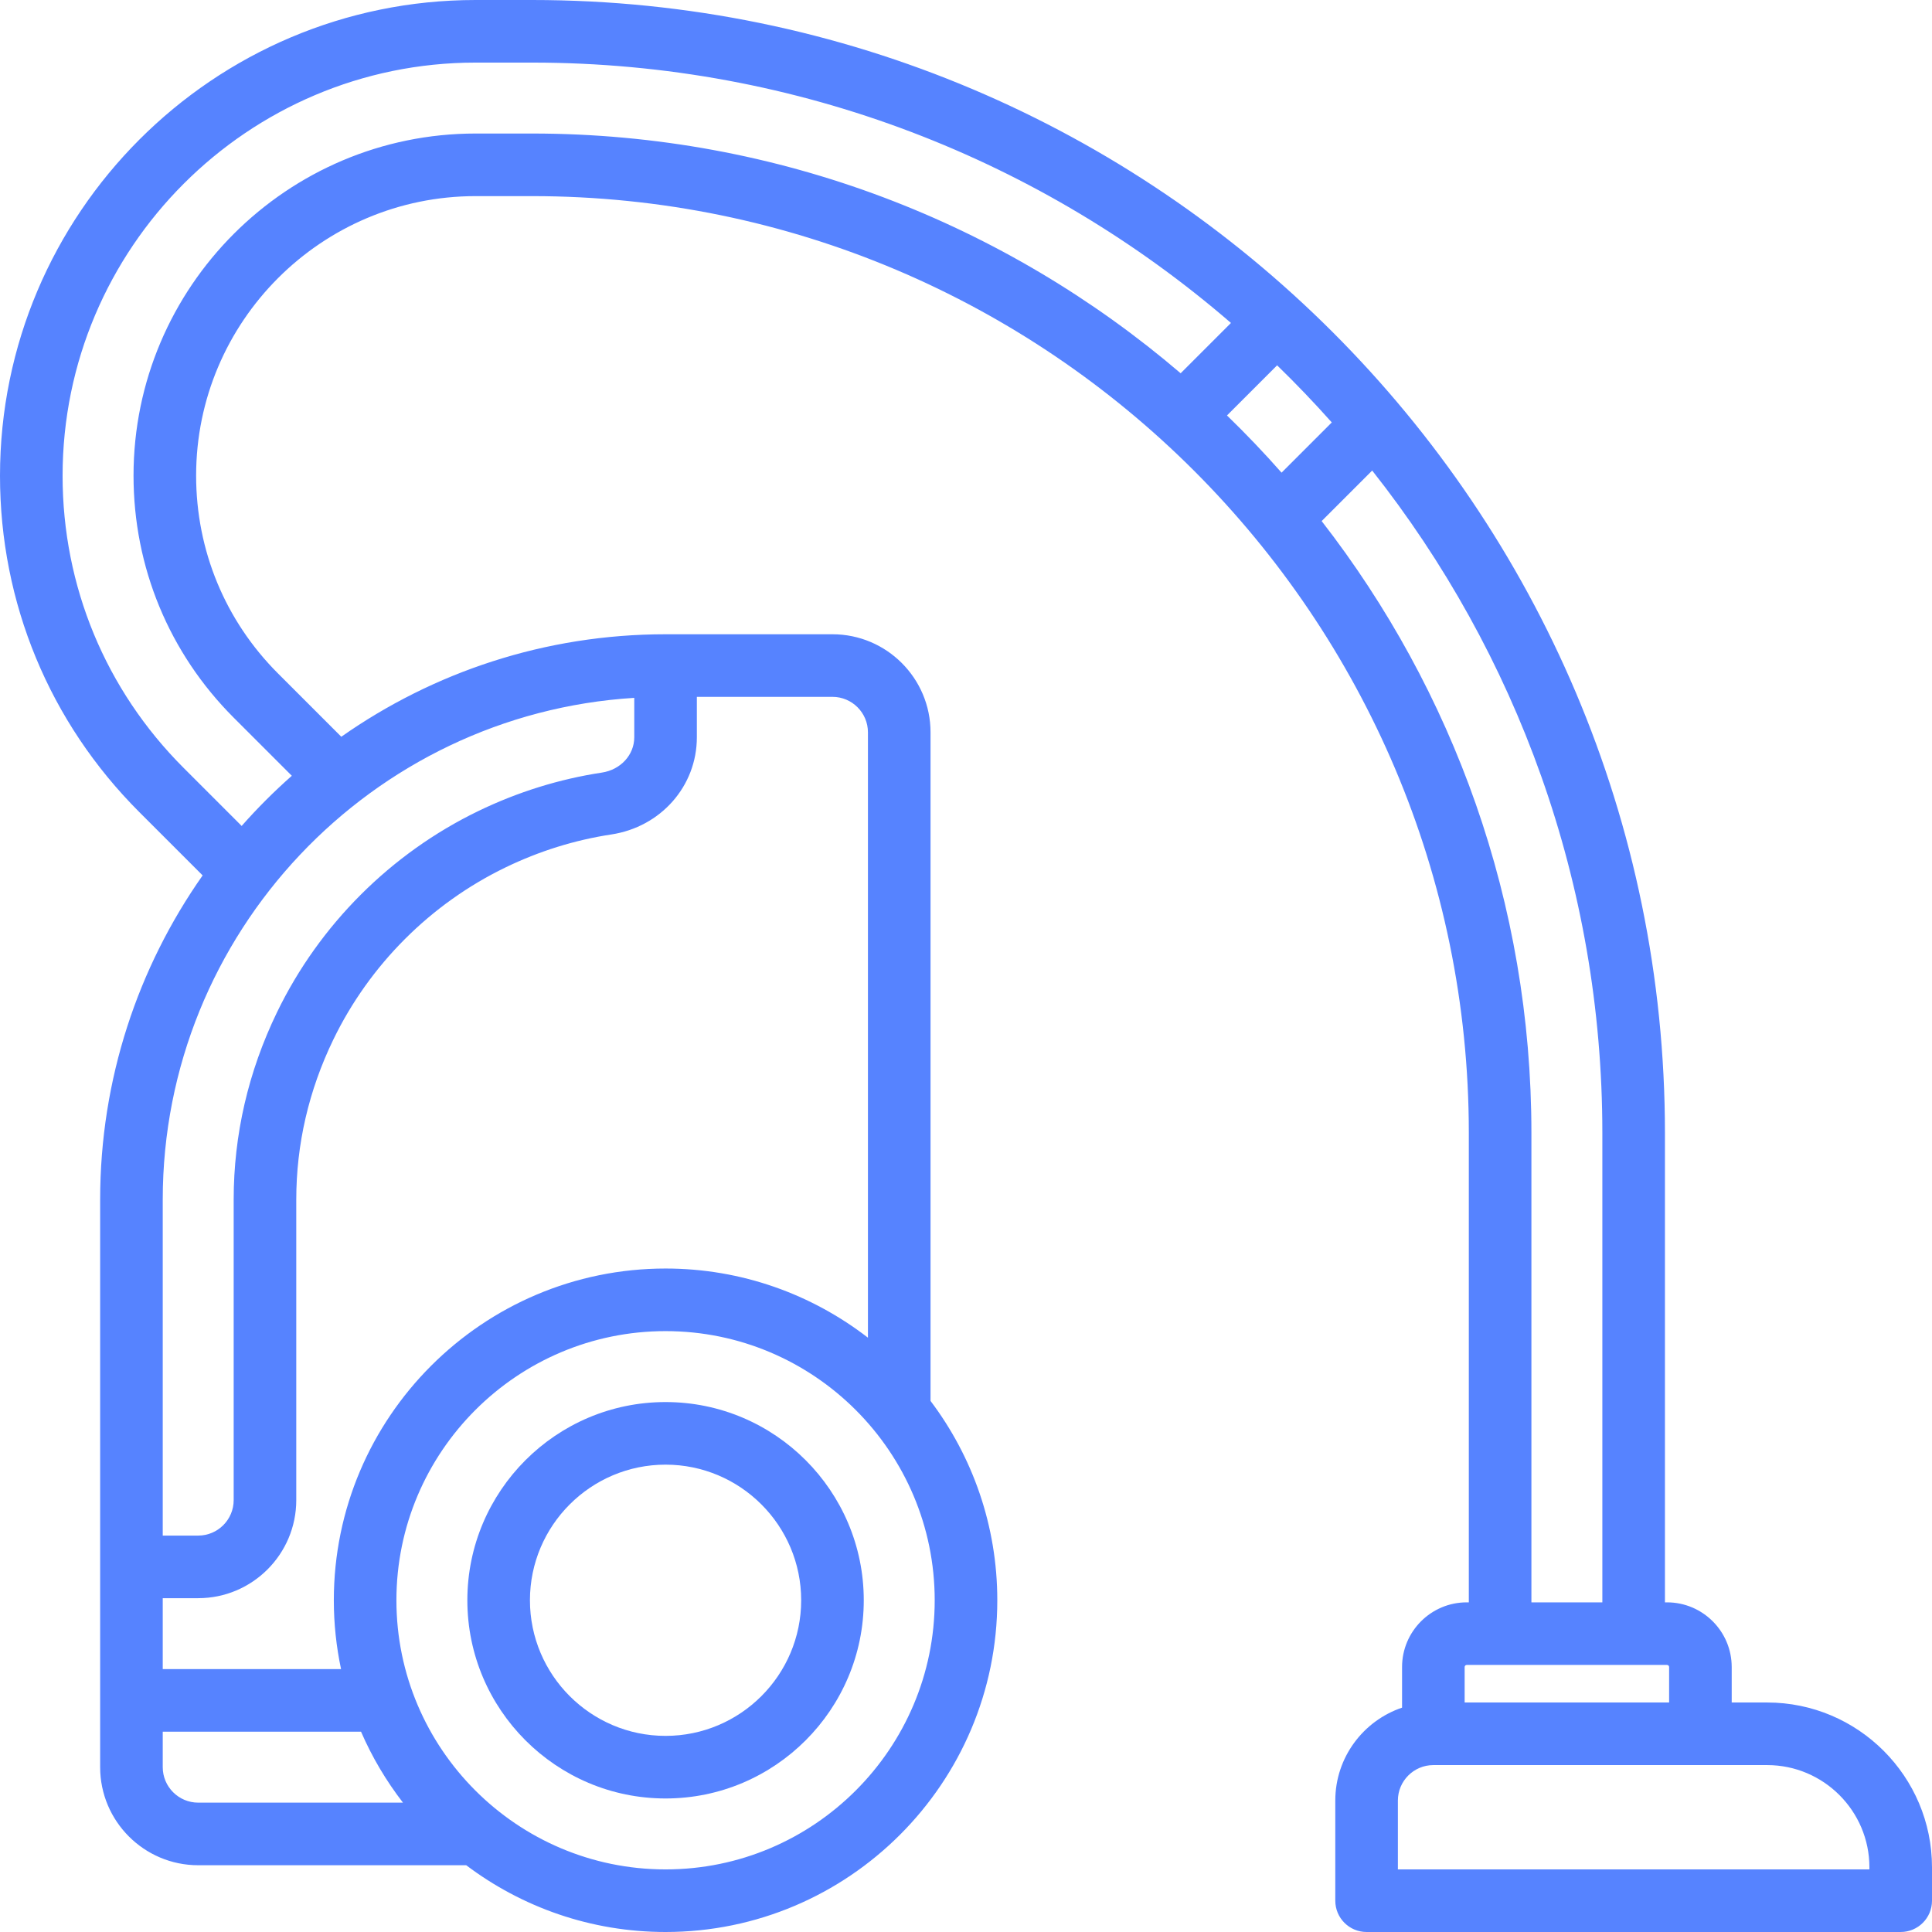 <?xml version="1.0" encoding="iso-8859-1"?>
<!-- Generator: Adobe Illustrator 19.0.0, SVG Export Plug-In . SVG Version: 6.00 Build 0)  -->
<svg xmlns="http://www.w3.org/2000/svg" xmlns:xlink="http://www.w3.org/1999/xlink" version="1.1" id="Capa_1" x="0px" y="0px" viewBox="0 0 463 463" style="enable-background:new 0 0 463 463;" xml:space="preserve" width="512px" height="512px">
<g>
	<path d="M159.5,336c-26.191,0-47.5,21.309-47.5,47.5s21.309,47.5,47.5,47.5s47.5-21.309,47.5-47.5S185.691,336,159.5,336z    M159.5,416c-17.92,0-32.5-14.58-32.5-32.5s14.58-32.5,32.5-32.5s32.5,14.58,32.5,32.5S177.42,416,159.5,416z" fill="#5683ff"/>
	<path d="M423.5,408H415v-8.5c0-8.547-6.953-15.5-15.5-15.5H399V271.5C399,121.794,277.206,0,127.5,0h-13.52   C51.131,0,0,51.151,0,114.023c0,30.447,11.856,59.069,33.384,80.592l15.177,15.177C33.094,231.808,24,258.61,24,287.5v136   c0,12.958,10.542,23.5,23.5,23.5h64.228c13.309,10.038,29.856,16,47.772,16c43.836,0,79.5-35.664,79.5-79.5   c0-17.916-5.962-34.463-16-47.772V175.5c0-12.958-10.542-23.5-23.5-23.5h-40c-28.89,0-55.692,9.094-77.708,24.561l-15.177-15.177   C53.966,148.735,47,131.9,47,113.98C47,77.047,77.047,47,113.98,47h13.52C251.29,47,352,147.71,352,271.5V384h-0.5   c-8.547,0-15.5,6.953-15.5,15.5v9.734c-9.29,3.138-16,11.93-16,22.266v24c0,4.142,3.358,7.5,7.5,7.5h128c4.142,0,7.5-3.358,7.5-7.5   v-8C463,425.72,445.28,408,423.5,408z M152,167.24v9.451c0,4.219-3.264,7.776-7.762,8.458c-10.211,1.548-20.182,4.654-29.635,9.229   c-20.955,10.143-38.081,27.27-48.225,48.224C59.492,256.832,56,271.937,56,287.5v72c0,4.687-3.813,8.5-8.5,8.5H39v-80.5   C39,223.576,89.037,171.127,152,167.24z M39,423.5V415h47.522c2.644,6.101,6.035,11.802,10.05,17H47.5   C42.813,432,39,428.187,39,423.5z M159.5,448c-35.565,0-64.5-28.935-64.5-64.5s28.935-64.5,64.5-64.5s64.5,28.935,64.5,64.5   S195.065,448,159.5,448z M208,175.5v145.072C194.567,310.195,177.748,304,159.5,304c-43.836,0-79.5,35.664-79.5,79.5   c0,5.657,0.604,11.174,1.733,16.5H39v-17h8.5c12.958,0,23.5-10.542,23.5-23.5v-72c0-13.281,2.988-26.188,8.88-38.362   c8.678-17.928,23.331-32.58,41.258-41.258c8.098-3.919,16.626-6.578,25.349-7.901C158.373,198.178,167,188.383,167,176.691V167   h32.5C204.187,167,208,170.813,208,175.5z M113.98,32C68.776,32,32,68.776,32,113.98c0,21.926,8.527,42.528,24.009,58.01   l13.925,13.925c-4.251,3.753-8.266,7.767-12.019,12.019L43.99,184.009C25.295,165.318,15,140.463,15,114.023   C15,59.422,59.402,15,113.98,15h13.52c63.961,0,122.526,23.535,167.498,62.396l-12.057,12.057C241.076,53.654,186.773,32,127.5,32   H113.98z M294.044,99.563l12.015-12.015c4.532,4.4,8.901,8.966,13.1,13.687l-12.036,12.036   C302.943,108.531,298.581,103.958,294.044,99.563z M316.73,124.869c0.024-0.023,0.05-0.043,0.073-0.066l12.039-12.039   C363.366,156.462,384,211.615,384,271.5V384h-17V271.5C367,216.304,348.221,165.416,316.73,124.869z M351.5,399h48   c0.276,0,0.5,0.224,0.5,0.5v8.5h-49v-8.5C351,399.224,351.224,399,351.5,399z M448,448H335v-16.5c0-4.687,3.813-8.5,8.5-8.5h80   c13.509,0,24.5,10.991,24.5,24.5V448z" fill="#5683ff"/>
</g>
<g>
</g>
<g>
</g>
<g>
</g>
<g>
</g>
<g>
</g>
<g>
</g>
<g>
</g>
<g>
</g>
<g>
</g>
<g>
</g>
<g>
</g>
<g>
</g>
<g>
</g>
<g>
</g>
<g>
</g>
</svg>
